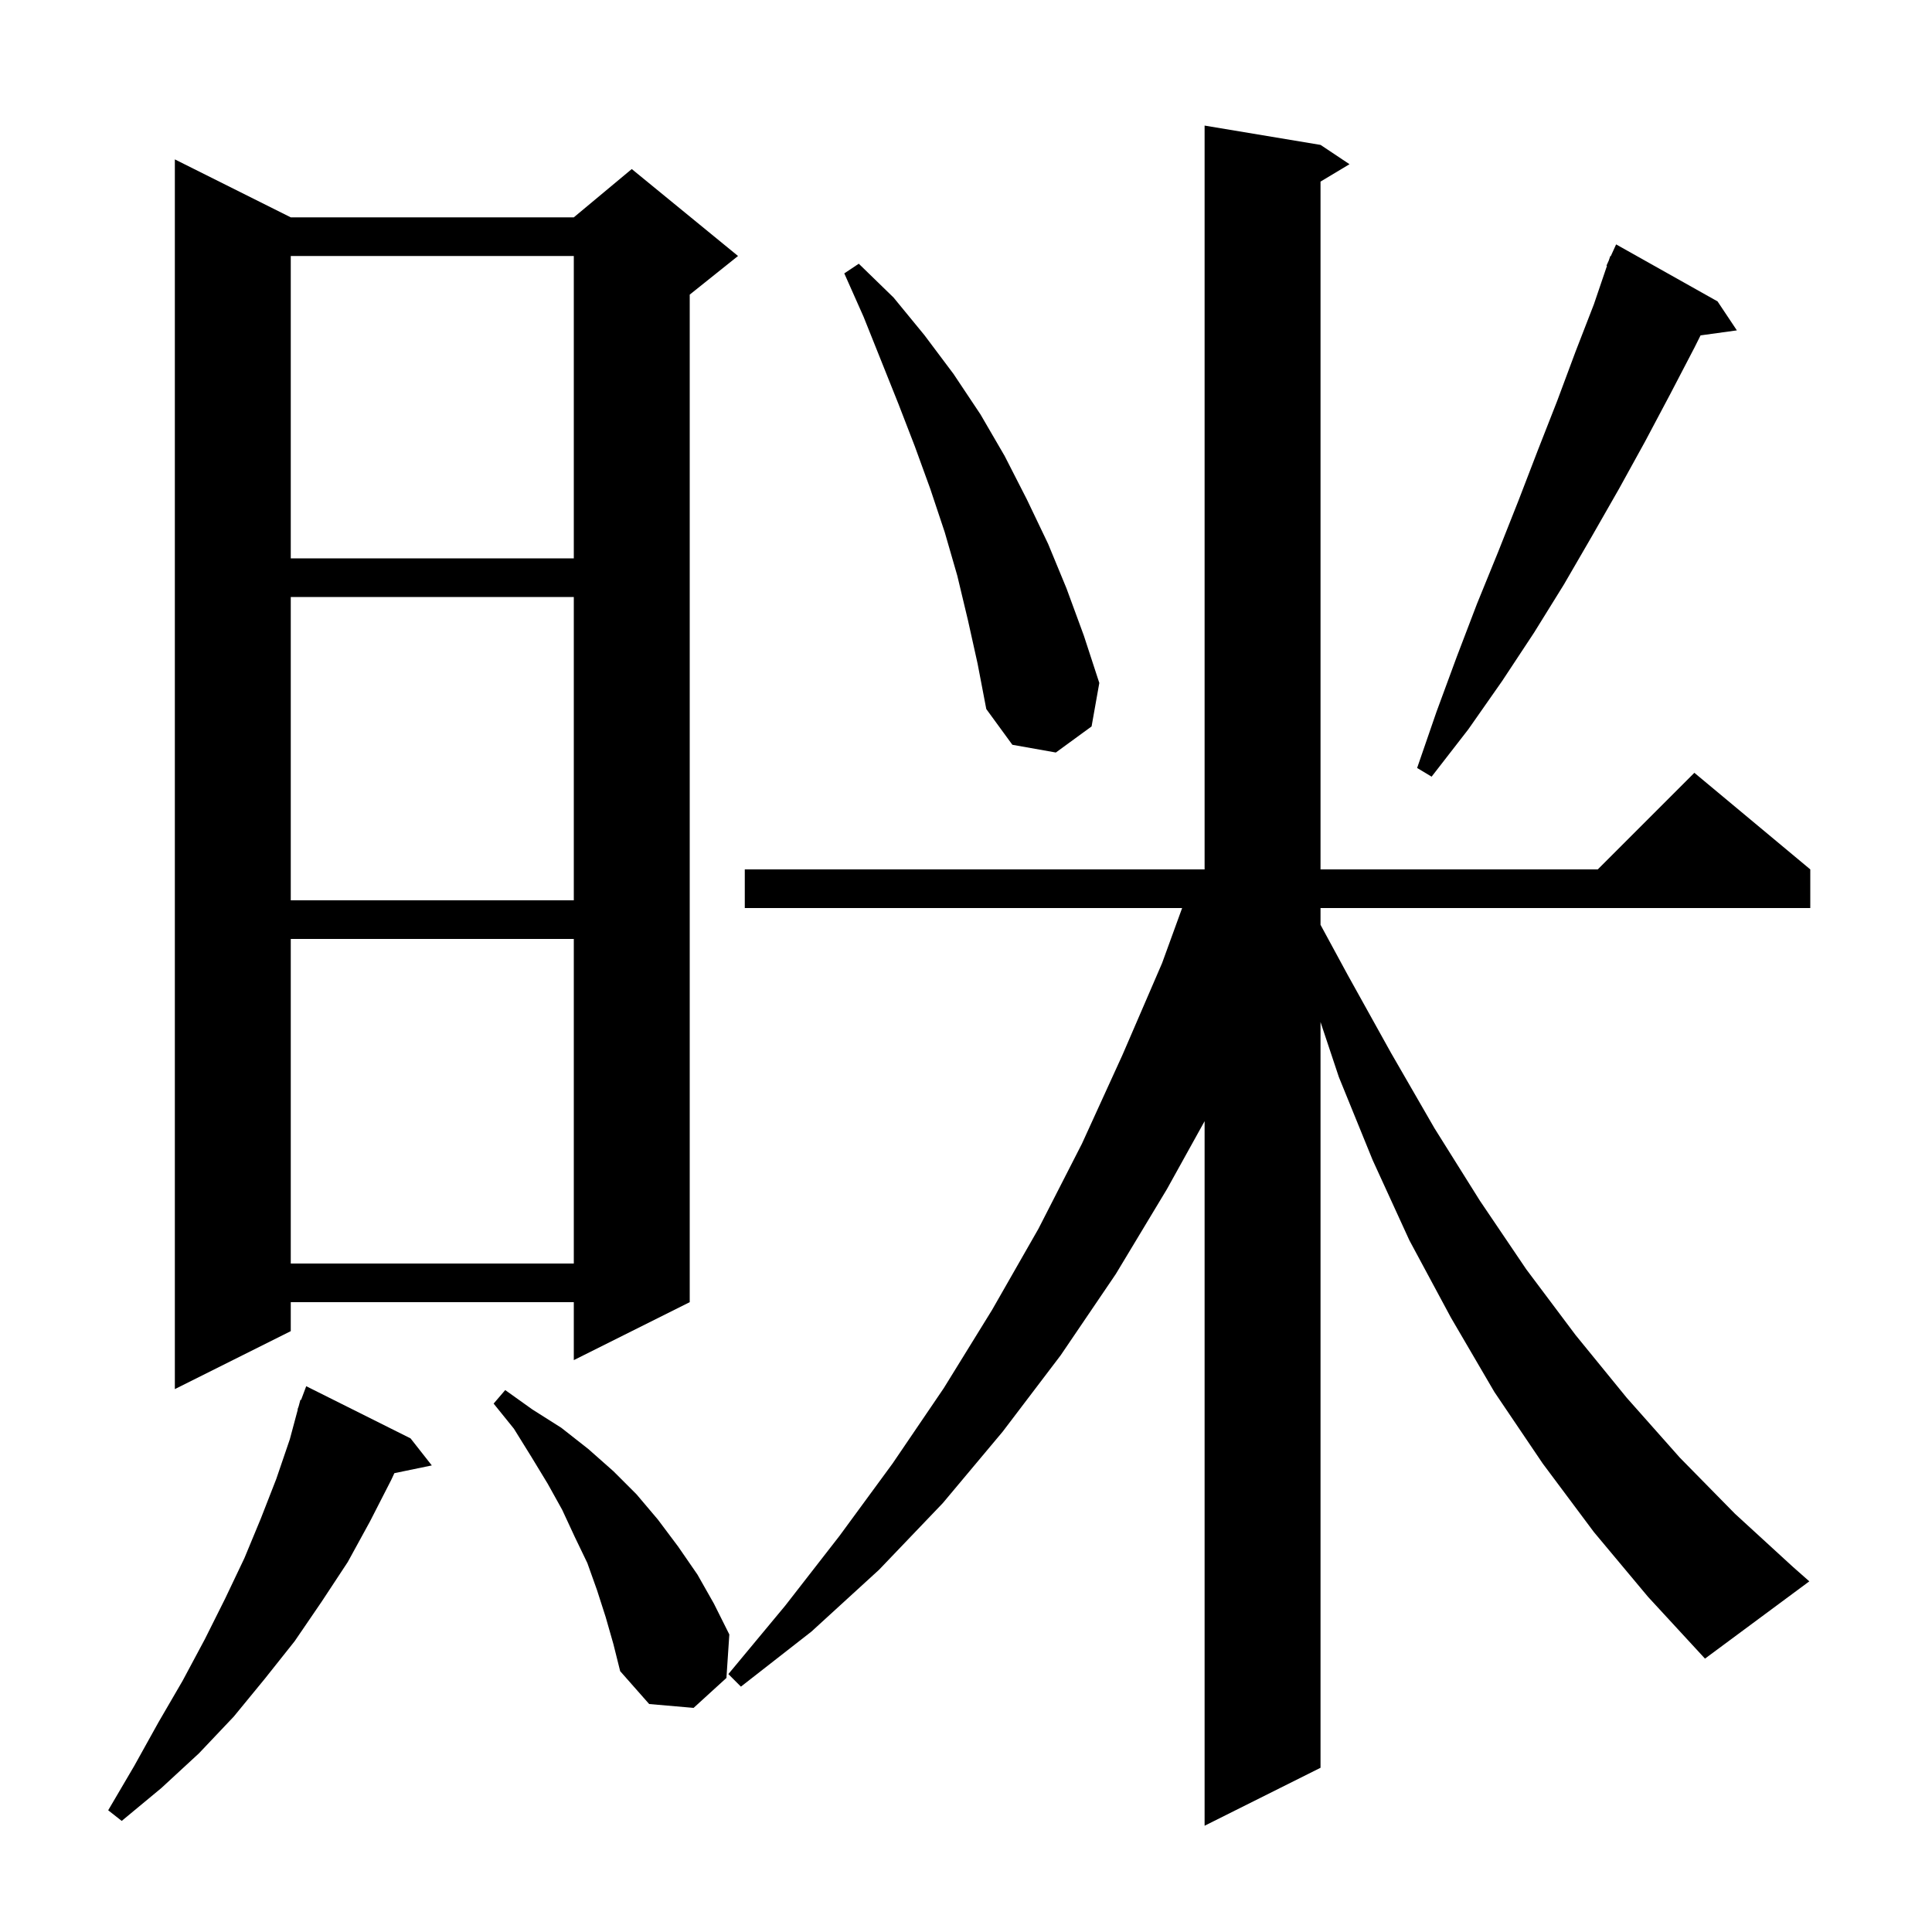 <svg xmlns="http://www.w3.org/2000/svg" xmlns:xlink="http://www.w3.org/1999/xlink" version="1.1" baseProfile="full" viewBox="0 0 200 200" width="200" height="200">
<g fill="black">
<path d="M 165.0 158.6 L 159.7 151.5 L 154.7 144.1 L 150.2 136.4 L 145.9 128.4 L 142.1 120.1 L 138.6 111.5 L 136.7 105.8 L 136.7 183.0 L 124.7 189.0 L 124.7 116.065 L 120.8 123.1 L 115.5 131.9 L 109.8 140.3 L 103.8 148.2 L 97.6 155.6 L 91.0 162.5 L 84.0 168.9 L 76.7 174.6 L 75.4 173.3 L 81.3 166.2 L 86.9 159.0 L 92.4 151.5 L 97.7 143.7 L 102.7 135.6 L 107.5 127.2 L 112.0 118.4 L 116.2 109.2 L 120.3 99.7 L 122.373 94.0 L 77.1 94.0 L 77.1 90.0 L 124.7 90.0 L 124.7 13.0 L 136.7 15.0 L 139.7 17.0 L 136.7 18.8 L 136.7 90.0 L 165.4 90.0 L 175.4 80.0 L 187.4 90.0 L 187.4 94.0 L 136.7 94.0 L 136.7 95.736 L 139.5 100.9 L 144.0 109.0 L 148.5 116.8 L 153.2 124.3 L 158.0 131.4 L 163.1 138.2 L 168.4 144.7 L 173.9 150.9 L 179.6 156.7 L 185.6 162.2 L 187.3 163.7 L 176.5 171.7 L 170.6 165.3 Z M 42.5 148.9 L 44.7 151.7 L 40.825 152.502 L 40.5 153.2 L 38.3 157.5 L 36.0 161.7 L 33.3 165.8 L 30.5 169.9 L 27.4 173.8 L 24.2 177.7 L 20.6 181.5 L 16.7 185.1 L 12.6 188.5 L 11.2 187.4 L 13.9 182.8 L 16.4 178.3 L 18.9 174.0 L 21.2 169.7 L 23.3 165.5 L 25.3 161.3 L 27.0 157.2 L 28.6 153.1 L 30.0 149.0 L 30.83 145.908 L 30.8 145.9 L 30.911 145.603 L 31.1 144.9 L 31.166 144.923 L 31.7 143.5 Z M 62.7 167.4 L 61.8 164.6 L 60.8 161.8 L 59.5 159.1 L 58.2 156.3 L 56.7 153.6 L 55.0 150.8 L 53.2 147.9 L 51.1 145.3 L 52.3 143.9 L 55.1 145.9 L 58.1 147.8 L 60.9 150.0 L 63.5 152.3 L 65.9 154.7 L 68.1 157.3 L 70.2 160.1 L 72.2 163.0 L 73.9 166.0 L 75.5 169.2 L 75.2 173.7 L 71.8 176.8 L 67.2 176.4 L 64.2 173.0 L 63.5 170.2 Z M 30.1 22.5 L 59.4 22.5 L 65.4 17.5 L 76.4 26.5 L 71.4 30.5 L 71.4 134.8 L 59.4 140.8 L 59.4 134.8 L 30.1 134.8 L 30.1 137.8 L 18.1 143.8 L 18.1 16.5 Z M 30.1 97.2 L 30.1 130.8 L 59.4 130.8 L 59.4 97.2 Z M 30.1 61.8 L 30.1 93.2 L 59.4 93.2 L 59.4 61.8 Z M 177.8 31.2 L 179.8 34.2 L 176.041 34.719 L 175.4 36.0 L 172.9 40.8 L 170.3 45.7 L 167.6 50.6 L 164.8 55.5 L 161.9 60.5 L 158.8 65.5 L 155.5 70.5 L 152.0 75.5 L 148.2 80.4 L 146.7 79.5 L 148.7 73.7 L 150.8 68.0 L 152.9 62.5 L 155.1 57.1 L 157.2 51.8 L 159.2 46.6 L 161.2 41.5 L 163.1 36.4 L 165.0 31.5 L 166.354 27.517 L 166.3 27.5 L 166.538 26.976 L 166.7 26.5 L 166.746 26.519 L 167.3 25.3 Z M 100.2 64.2 L 99.1 59.6 L 97.8 55.1 L 96.3 50.6 L 94.7 46.2 L 93.0 41.8 L 89.4 32.8 L 87.4 28.3 L 88.9 27.3 L 92.5 30.8 L 95.7 34.7 L 98.7 38.7 L 101.5 42.9 L 104.0 47.2 L 106.3 51.7 L 108.5 56.3 L 110.4 60.9 L 112.2 65.8 L 113.8 70.7 L 113.0 75.2 L 109.3 77.9 L 104.8 77.1 L 102.1 73.4 L 101.2 68.7 Z M 30.1 26.5 L 30.1 57.8 L 59.4 57.8 L 59.4 26.5 Z " />
</g>
</svg>
